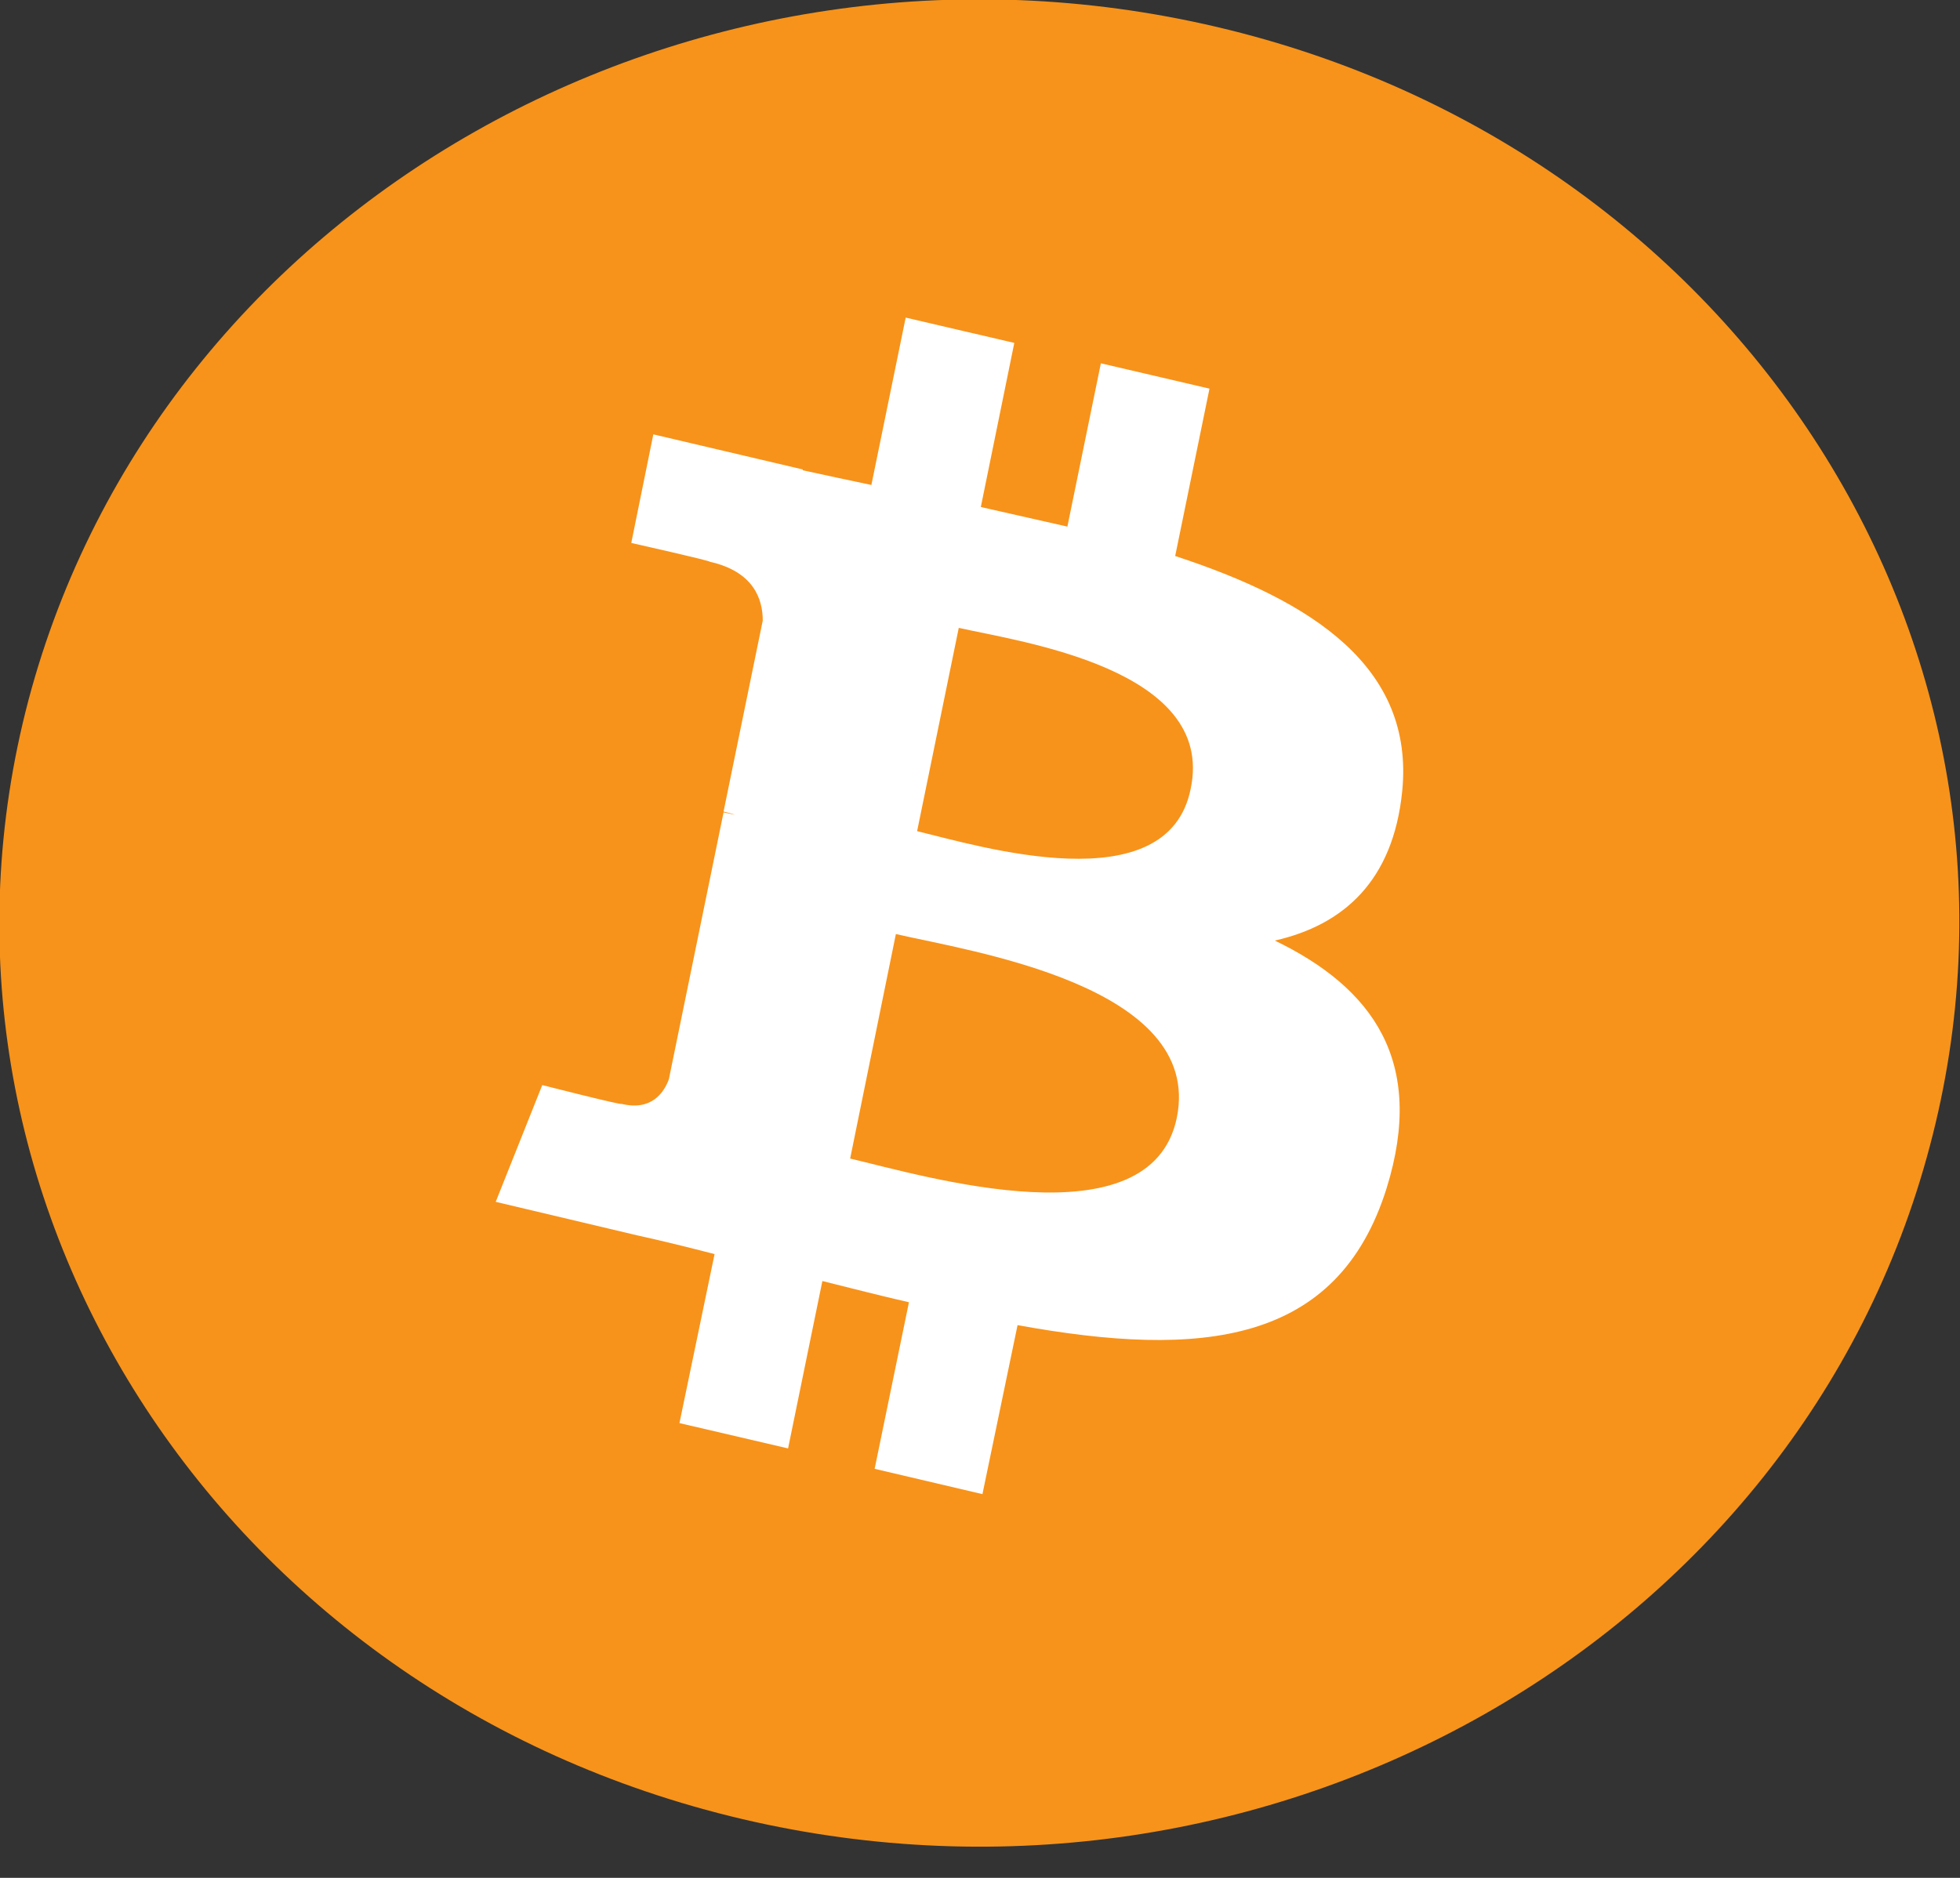 <svg width="24" height="23" fill="none" xmlns="http://www.w3.org/2000/svg"><rect width="100%" height="100%" fill="#333333" stroke="none"/><path d="M23.63 14.04c-1.6 6.06-8.11 9.75-14.54 8.24C2.66 20.77-1.25 14.63.35 8.57 1.96 2.51 8.47-1.18 14.9.33c6.43 1.51 10.34 7.65 8.73 13.71z" fill="#F7931A"/><path d="M17.17 9.69c.15-1.52-1.1-2.33-2.78-2.88l.42-2.05-1.33-.31-.41 2-1.06-.24.41-2.01-1.33-.31-.42 2.05c-.28-.06-.57-.12-.84-.18v-.01L8 5.32l-.27 1.33s.98.22.96.23c.54.12.65.46.65.72l-.48 2.34c.04.01.09.02.14.04-.04-.01-.09-.02-.14-.03l-.67 3.27c-.06.16-.21.39-.58.3.01.02-.97-.23-.97-.23l-.57 1.43 1.73.41c.32.07.64.15.95.23l-.43 2.07 1.33.31.42-2.05c.36.09.71.18 1.06.26l-.42 2.04 1.32.31.43-2.07c2.25.41 3.92.24 4.52-1.68.48-1.55-.17-2.45-1.37-3.03.84-.19 1.45-.73 1.56-1.83zm-2.76 4c-.32 1.55-3.1.71-4 .5l.56-2.75c.9.21 3.77.63 3.44 2.25zm.17-4.03c-.28 1.41-2.6.7-3.35.52l.51-2.49c.75.17 3.15.5 2.84 1.97z" fill="#FFF"/></svg>